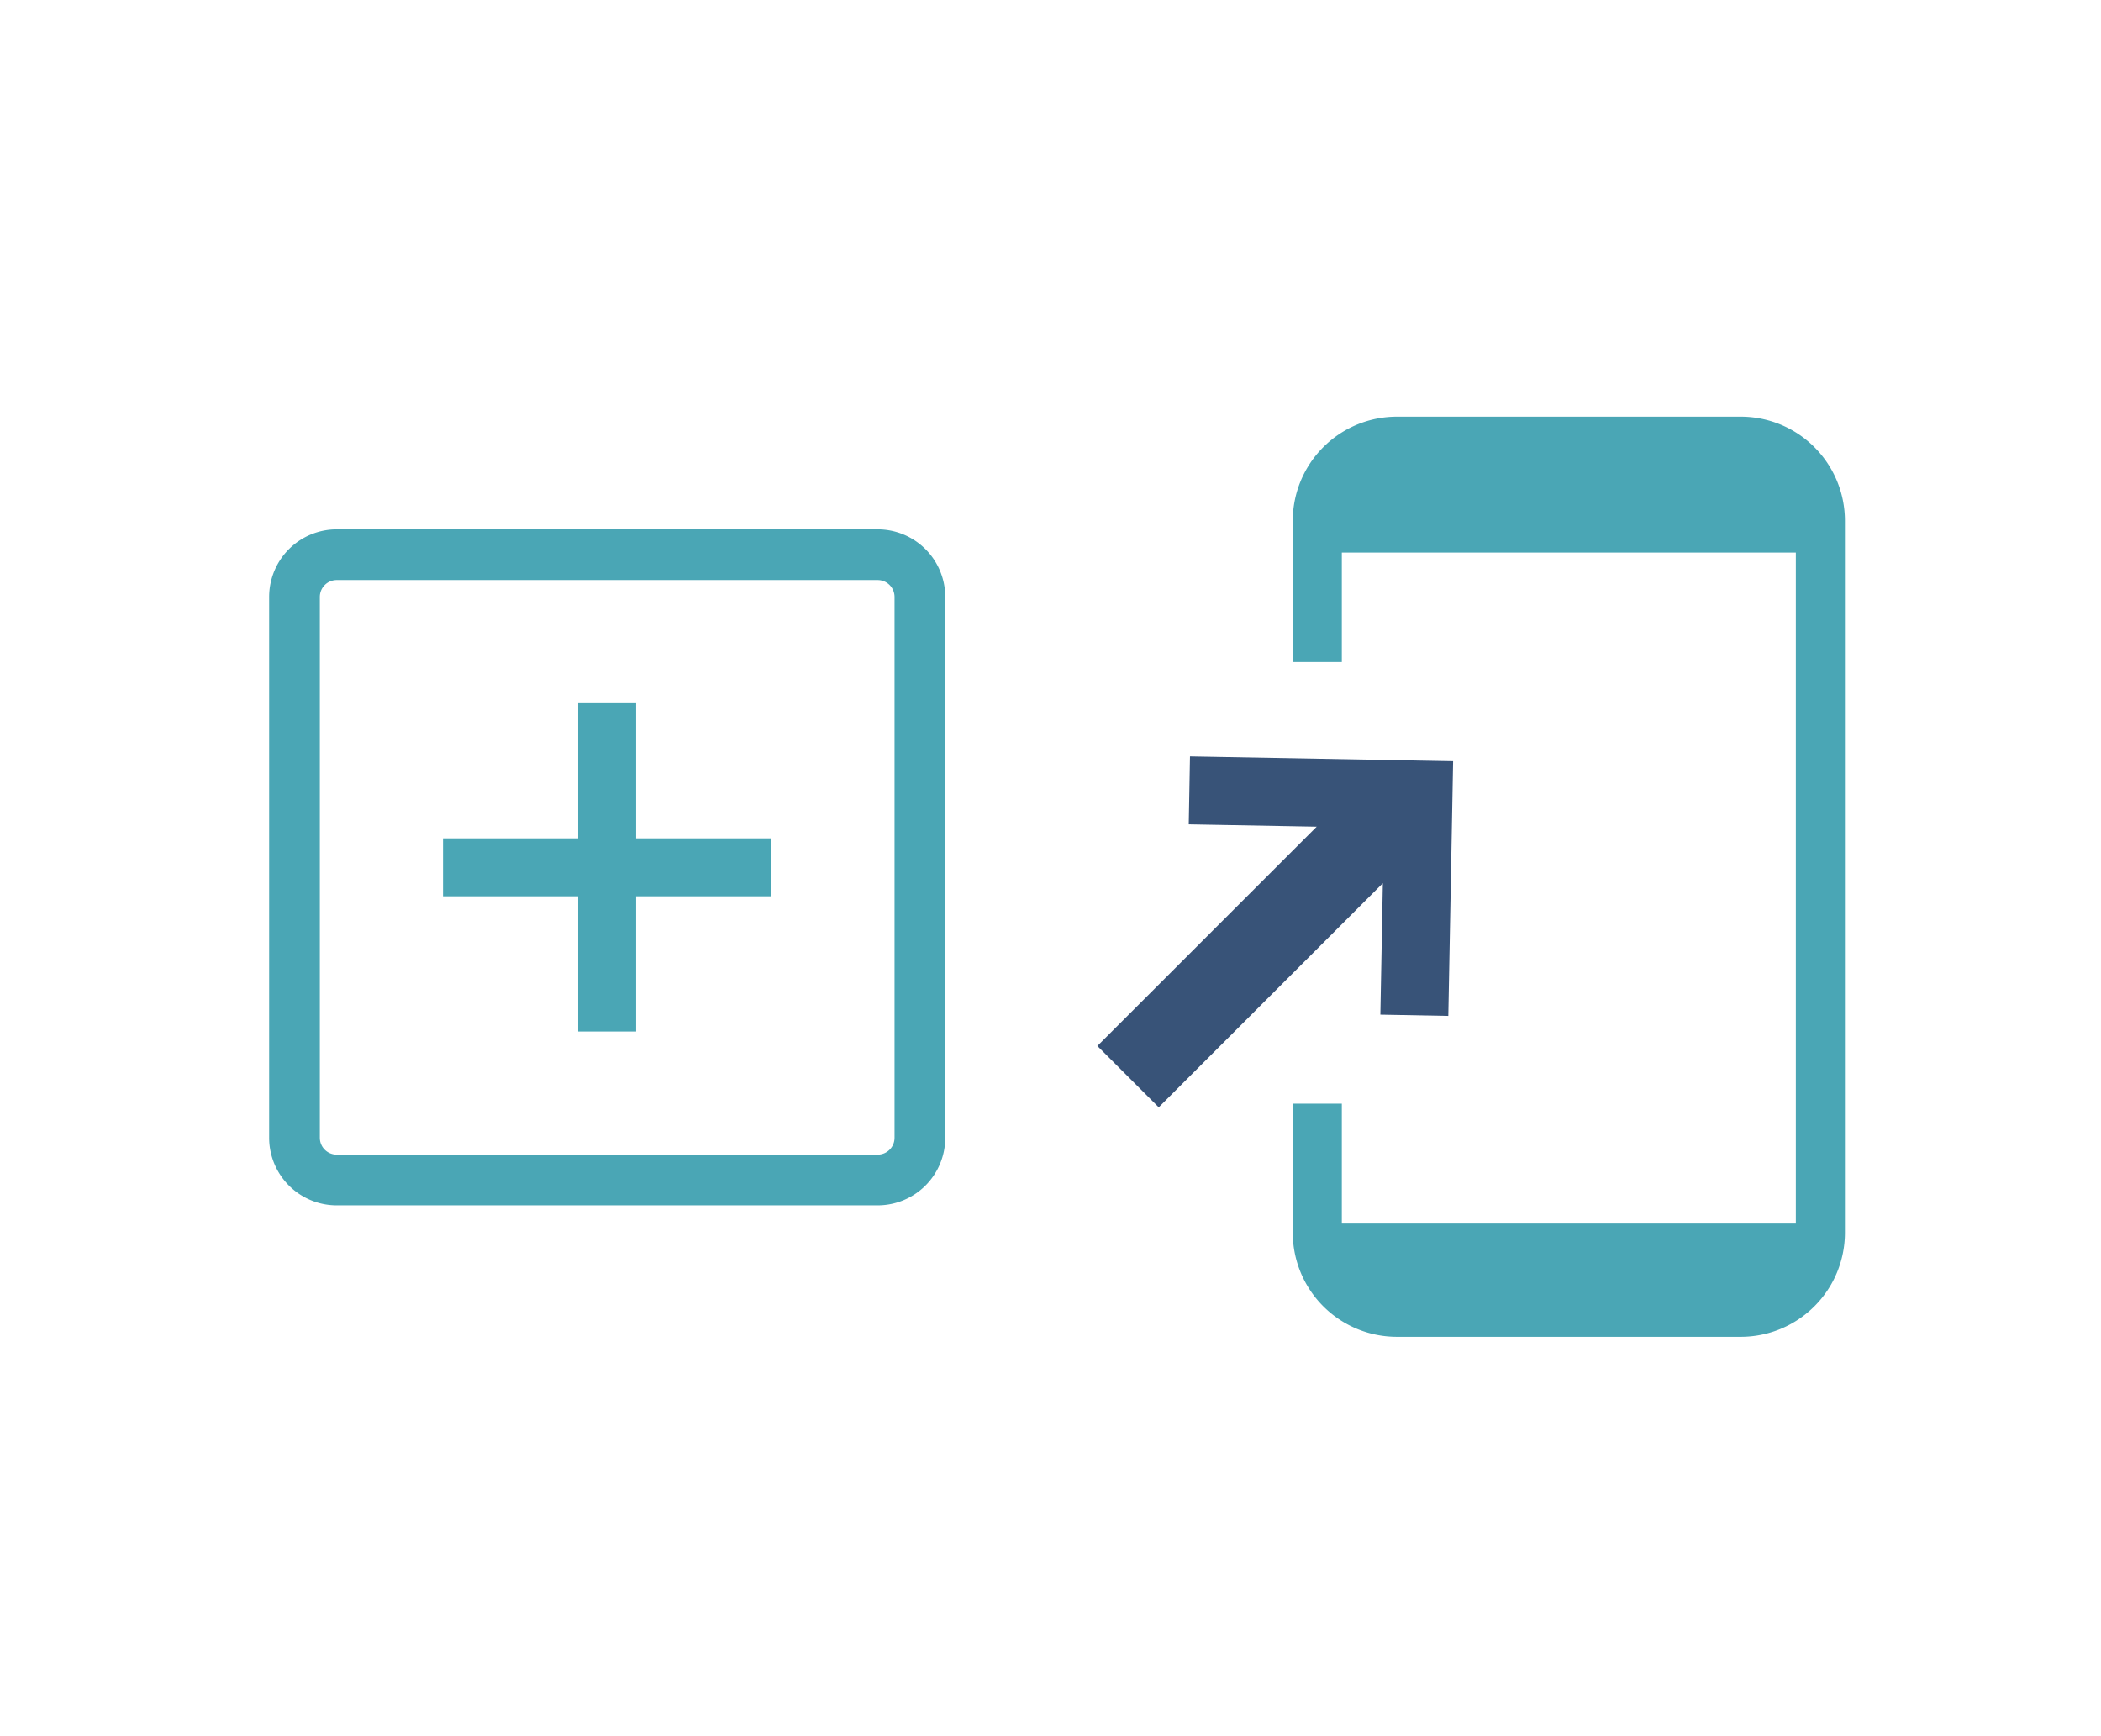 <svg width="121" height="100" viewBox="0 0 121 100" fill="none" xmlns="http://www.w3.org/2000/svg">
    <path fill-rule="evenodd" clip-rule="evenodd" d="M50.545 33.41H19.394a.973.973 0 0 0-.974.974v31.15c0 .538.436.974.974.974h31.15a.973.973 0 0 0 .974-.973V34.384a.973.973 0 0 0-.973-.974zm-31.151-2.92a3.894 3.894 0 0 0-3.894 3.894v31.15a3.894 3.894 0 0 0 3.894 3.895h31.15a3.894 3.894 0 0 0 3.895-3.894V34.384a3.894 3.894 0 0 0-3.894-3.894H19.394z" fill="#4AA6B5"/>
    <path d="M25.514 48.29h18.913v3.338H25.514v-3.337z" fill="#4AA6B5"/>
    <path d="M36.637 40.503v18.913h-3.338V40.503h3.338z" fill="#4AA6B5"/>
    <path fill-rule="evenodd" clip-rule="evenodd" d="M74.452 30a6 6 0 0 1 6-6h19.8a6 6 0 0 1 6 6v41a6 6 0 0 1-6 6h-19.8a6 6 0 0 1-6-6v-7.427h2.826v6.904h26.147v-38.65H77.278v6.306h-2.826V30z" fill="#4AA6B5"/>
    <path fill-rule="evenodd" clip-rule="evenodd" d="m75.831 47.617-7.369-.134.071-3.914 15.154.276-.277 14.673-3.913-.074.143-7.57-12.907 12.908-3.534-3.534 12.632-12.631z" fill="#385378"/>
</svg>
